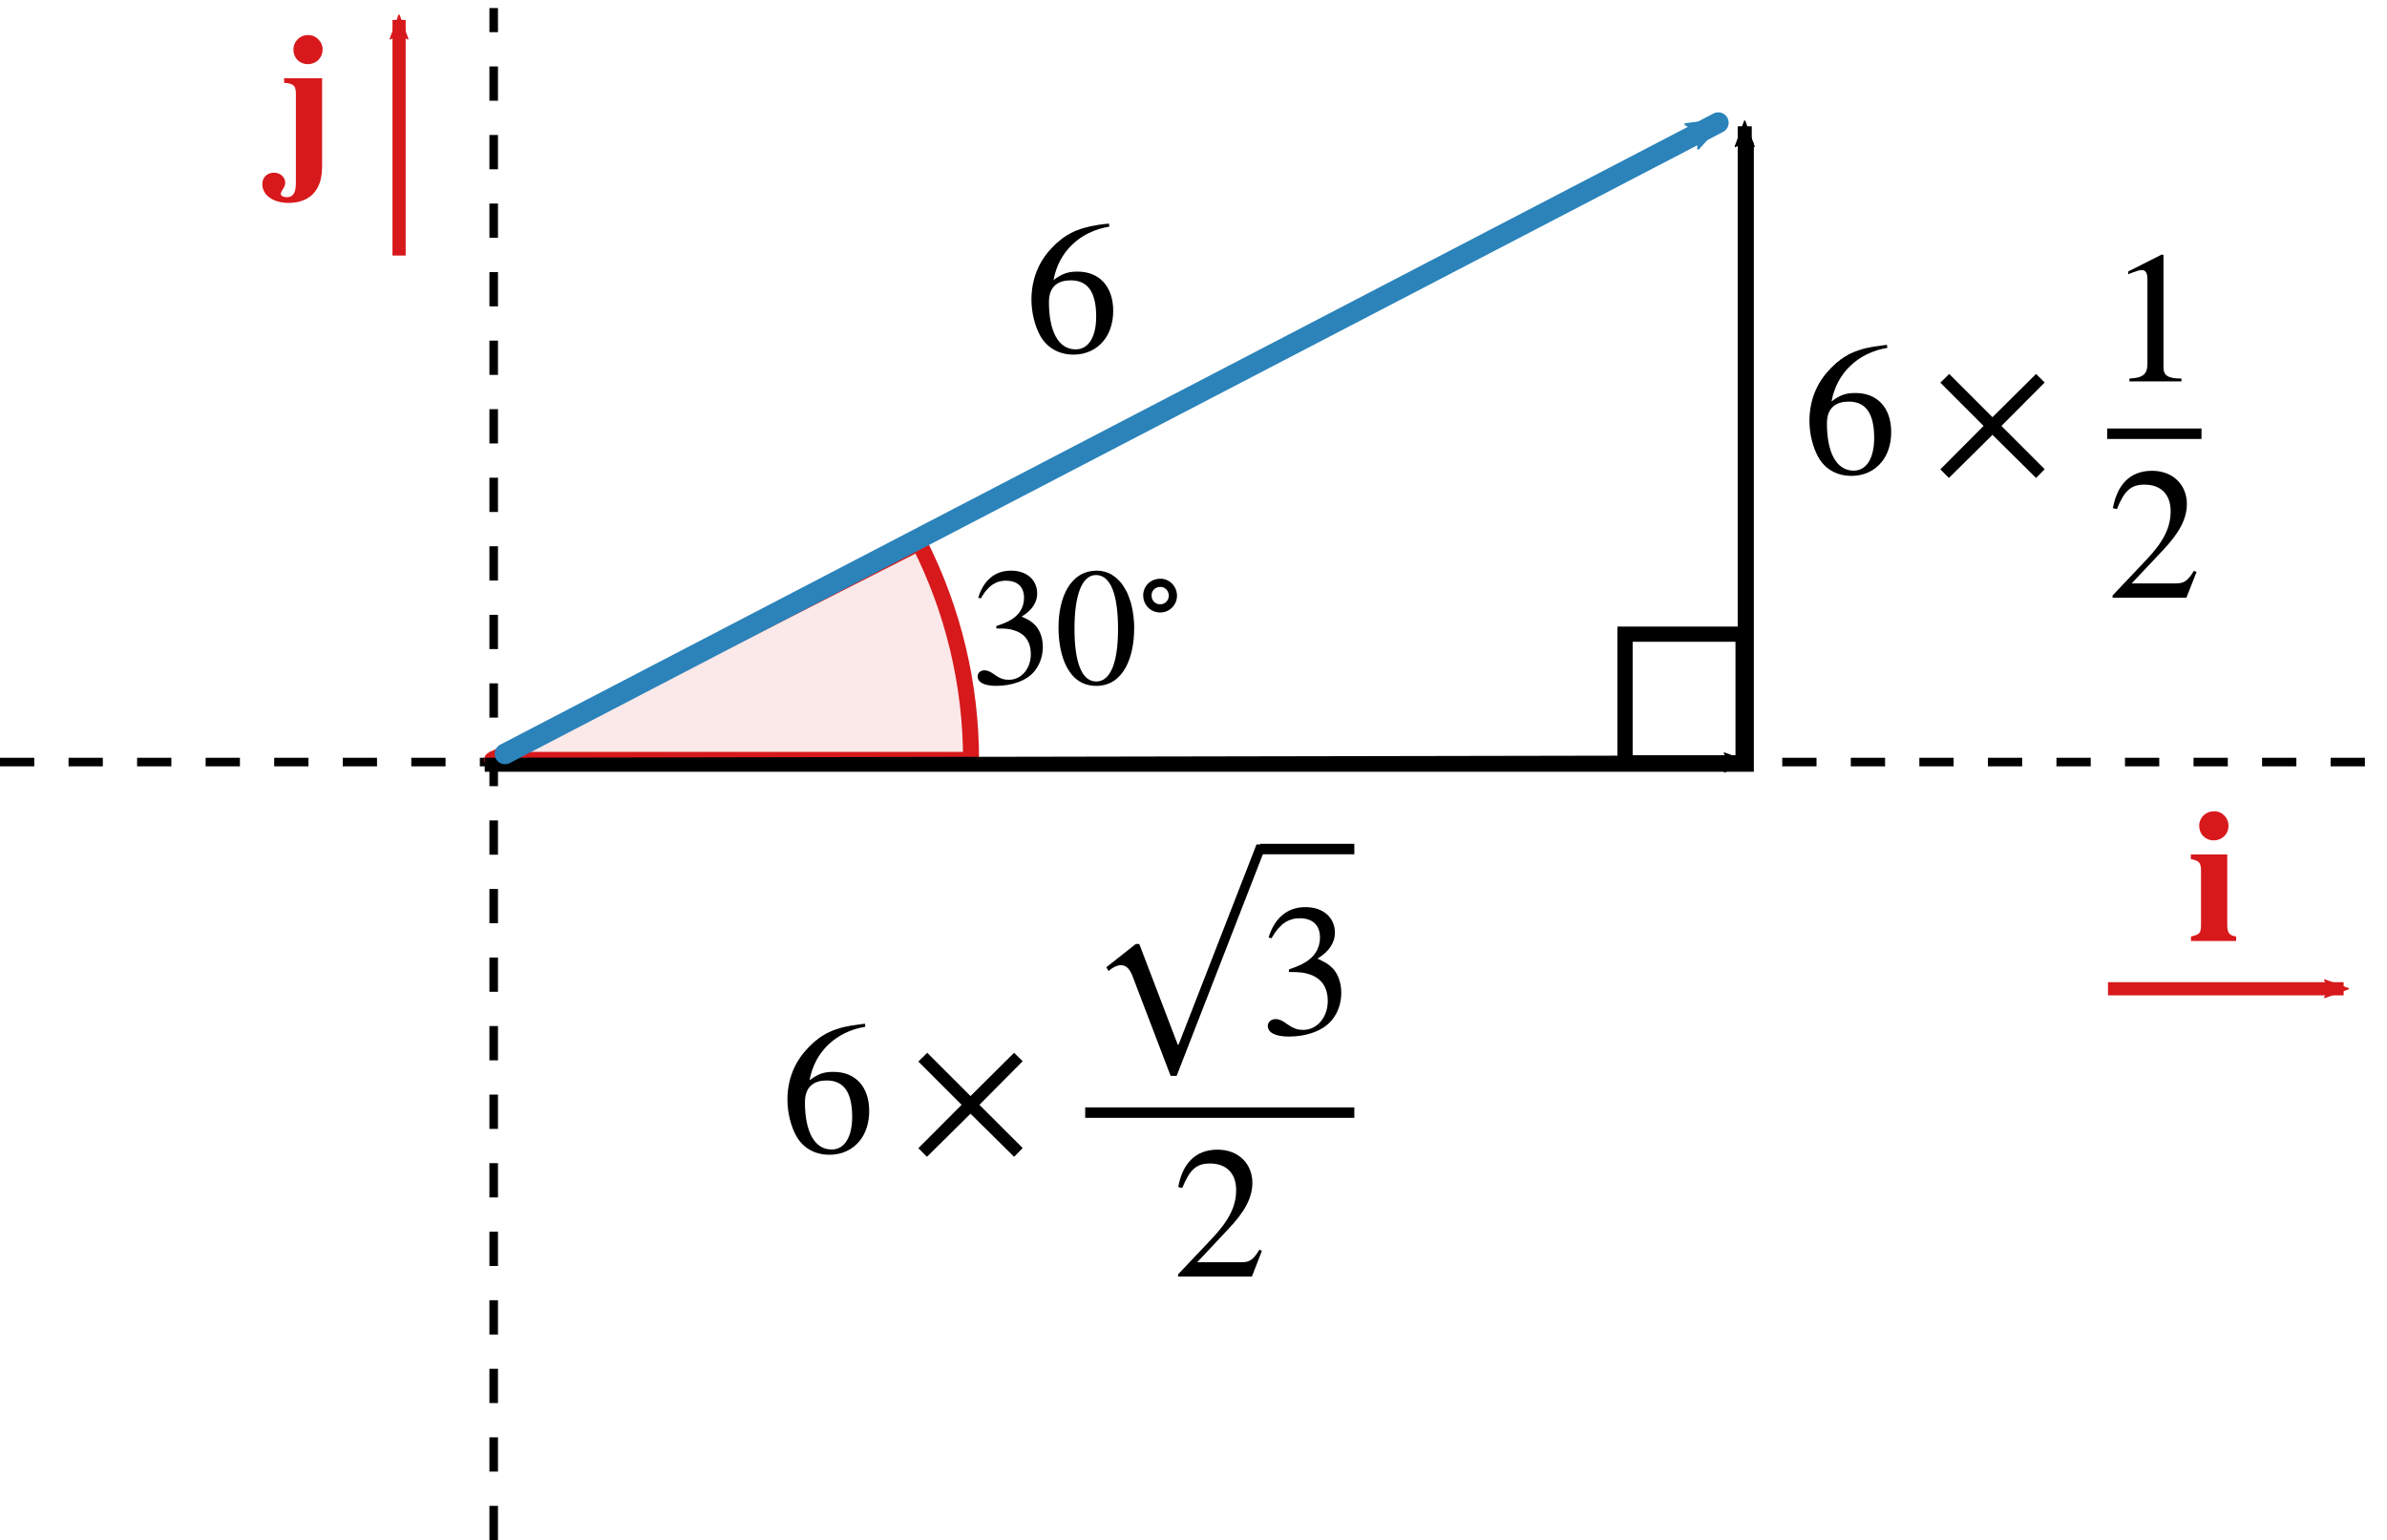 <?xml version='1.0' ?><svg xmlns:ns0="http://www.iki.fi/pav/software/textext/" xmlns:dc="http://purl.org/dc/elements/1.1/" xmlns:cc="http://creativecommons.org/ns#" xmlns:rdf="http://www.w3.org/1999/02/22-rdf-syntax-ns#" xmlns:svg="http://www.w3.org/2000/svg" xmlns="http://www.w3.org/2000/svg" xmlns:xlink="http://www.w3.org/1999/xlink" version="1.1" id="svg2" width="253.245" height="163.409" viewBox="111.698 105.207 202.596 130.727" preserveAspectRatio="none">
  <defs id="defs366">
    <marker orient="auto" refY="0.0" refX="0.0" id="marker6997" style="overflow:visible;">
      <path id="path6999" style="fill-rule:evenodd;stroke-width:0.625;stroke-linejoin:round;stroke:#2b83ba;stroke-opacity:1;fill:#2b83ba;fill-opacity:1" d="M 8.719,4.034 L -2.207,0.016 L 8.719,-4.002 C 6.973,-1.63 6.983,1.616 8.719,4.034 z " transform="scale(0.6) rotate(180) translate(0,0)" />
    </marker>
    <marker style="overflow:visible;" id="marker15723" refX="0.0" refY="0.0" orient="auto">
      <path transform="scale(0.6) rotate(180) translate(0,0)" d="M 8.719,4.034 L -2.207,0.016 L 8.719,-4.002 C 6.973,-1.63 6.983,1.616 8.719,4.034 z " style="fill-rule:evenodd;stroke-width:0.625;stroke-linejoin:round;stroke:#000000;stroke-opacity:1;fill:#000000;fill-opacity:1" id="path15725" />
    </marker>
    <marker orient="auto" refY="0.0" refX="0.0" id="Arrow2Mend" style="overflow:visible;">
      <path id="path4771" style="fill-rule:evenodd;stroke-width:0.625;stroke-linejoin:round;stroke:#000000;stroke-opacity:1;fill:#000000;fill-opacity:1" d="M 8.719,4.034 L -2.207,0.016 L 8.719,-4.002 C 6.973,-1.63 6.983,1.616 8.719,4.034 z " transform="scale(0.6) rotate(180) translate(0,0)" />
    </marker>
    <clipPath id="clip1-4">
      <path d="m 0,0 0,575 1060,0 0,-575 z" id="path6455" />
    </clipPath>
    <clipPath id="clip2-4">
      <path d="m 0,0 0,575 1060,0 0,-575 z" id="path6468" />
    </clipPath>
    <marker orient="auto" refY="0.0" refX="0.0" id="marker16854-5" style="overflow:visible;">
      <path id="path16856-6" style="fill-rule:evenodd;stroke-width:0.625;stroke-linejoin:round;stroke:#d7191c;stroke-opacity:1;fill:#d7191c;fill-opacity:1" d="M 8.719,4.034 L -2.207,0.016 L 8.719,-4.002 C 6.973,-1.63 6.983,1.616 8.719,4.034 z " transform="scale(0.6) rotate(180) translate(0,0)" />
    </marker>
  </defs>
  <g style="stroke-width:1;stroke-linecap:square;stroke-linejoin:miter;stroke-miterlimit:10;stroke-dasharray:none;stroke-dashoffset:0" id="misc" transform="translate(0,266.89)" />
  <path style="fill:none;fill-rule:evenodd;stroke:#000000;stroke-width:0.727;stroke-linecap:butt;stroke-linejoin:miter;stroke-miterlimit:4;stroke-dasharray:2.909, 2.909;stroke-dashoffset:0;stroke-opacity:1" d="m 153.6,235.934 0,-130.045" id="path4736" />
  <g transform="matrix(0.547,0,0,0.547,1.03,210.656)" id="misc-7" style="stroke-width:1;stroke-linecap:square;stroke-linejoin:miter;stroke-miterlimit:10;stroke-dasharray:none;stroke-dashoffset:0" />
  <path style="fill:none;fill-rule:evenodd;stroke:#000000;stroke-width:0.727;stroke-linecap:butt;stroke-linejoin:miter;stroke-miterlimit:4;stroke-dasharray:2.909,2.909;stroke-dashoffset:0;stroke-opacity:1" d="m 111.698,169.89 202.596,0" id="path4734" />
  <g transform="matrix(0.312,0,0,0.312,-141.91,88.748)" id="misc-8" style="stroke-width:1;stroke-linecap:square;stroke-linejoin:miter;stroke-miterlimit:10;stroke-dasharray:none;stroke-dashoffset:0" />
  <g id="g6980" transform="matrix(0.8,0,0,0.8,34.825,-6.968)">
    <path id="path6844" d="m 200.158,203.705 0.075,-0.12 0.06,-0.12 0.075,-0.105 0.075,-0.105 0.06,-0.105 0.075,-0.105 0.075,-0.09 0.075,-0.09 0.075,-0.09 0.075,-0.075 0.075,-0.09 0.075,-0.075 0.075,-0.06 0.075,-0.075 0.09,-0.06 0.075,-0.06 0.09,-0.06 0.075,-0.045 0.09,-0.045 0.075,-0.045 0.09,-0.045 0.09,-0.03 0.09,-0.045 0.09,-0.03 0.09,-0.015 0.09,-0.03 0.105,-0.015 0.09,-0.015 0.09,-0.015 0.105,0 0.105,-0.015 0.105,0 c 1.17,0 1.92,0.6 1.92,1.815 0,1.08 -0.57,1.875 -1.44,2.37 -0.36,0.21 -0.825,0.405 -1.5,0.63 l 0,0.255 c 1.02,0 1.425,0.045 1.815,0.18 1.23,0.345 1.845,1.215 1.845,2.565 0,1.5 -0.99,2.7 -2.31,2.7 -0.495,0 -0.87,-0.075 -1.53,-0.54 -0.495,-0.36 -0.78,-0.465 -1.08,-0.465 -0.405,0 -0.72,0.27 -0.72,0.645 0,0.63 0.69,1.005 1.98,1.005 1.575,0 3.27,-0.51 4.125,-1.65 0.51,-0.675 0.81,-1.545 0.81,-2.475 0,-0.915 -0.285,-1.74 -0.78,-2.28 -0.375,-0.39 -0.69,-0.615 -1.47,-0.945 1.185,-0.705 1.65,-1.59 1.65,-2.445 0,-1.455 -1.11,-2.43 -2.775,-2.43 -1.845,0 -2.97,1.185 -3.48,2.88 z" style="font-style:normal;font-variant:normal;font-weight:normal;font-stretch:normal;letter-spacing:normal;word-spacing:normal;text-anchor:start;fill:#000000;fill-opacity:1;fill-rule:evenodd;stroke:#000000;stroke-width:0;stroke-linecap:butt;stroke-linejoin:miter;stroke-miterlimit:10.433;stroke-dasharray:none;stroke-dashoffset:0;stroke-opacity:1" />
    <path id="path6846" d="m 216.418,206.9 0,-0.345 -0.015,-0.33 -0.03,-0.315 -0.03,-0.315 -0.045,-0.315 -0.045,-0.3 -0.06,-0.285 -0.06,-0.285 -0.075,-0.27 -0.09,-0.27 -0.09,-0.255 -0.09,-0.255 -0.105,-0.24 -0.12,-0.225 -0.12,-0.21 -0.12,-0.21 -0.135,-0.195 -0.135,-0.195 -0.15,-0.165 -0.15,-0.165 -0.165,-0.15 -0.165,-0.15 -0.18,-0.12 -0.165,-0.12 -0.18,-0.105 -0.195,-0.09 -0.195,-0.075 -0.195,-0.06 -0.21,-0.045 -0.195,-0.045 -0.21,-0.015 -0.225,-0.015 c -2.865,0 -4.08,2.895 -4.08,6.03 0,2.895 0.975,6.195 4.005,6.195 l 0,-0.465 c -1.53,0 -2.31,-2.01 -2.31,-5.61 0,-3.6 0.81,-5.685 2.28,-5.685 1.56,0 2.34,2.07 2.34,5.76 l 0,0 c 0,3.51 -0.795,5.535 -2.31,5.535 l 0,0.465 c 2.895,0 4.02,-3.045 4.02,-6.09 z" style="font-style:normal;font-variant:normal;font-weight:normal;font-stretch:normal;letter-spacing:normal;word-spacing:normal;text-anchor:start;fill:#000000;fill-opacity:1;fill-rule:evenodd;stroke:#000000;stroke-width:0;stroke-linecap:butt;stroke-linejoin:miter;stroke-miterlimit:10.433;stroke-dasharray:none;stroke-dashoffset:0;stroke-opacity:1" />
    <path id="path6848" d="m 220.963,203.42 -0.87,0 c 0,0.51 -0.405,0.915 -0.915,0.915 -0.525,0 -0.915,-0.39 -0.915,-0.945 0,-0.495 0.375,-0.9 0.945,-0.9 0.48,0 0.885,0.405 0.885,0.93 l 0,0 0.87,0 c 0,-0.99 -0.795,-1.8 -1.755,-1.8 -1.035,0 -1.83,0.765 -1.83,1.77 0,1.02 0.795,1.815 1.8,1.815 0.99,0 1.785,-0.795 1.785,-1.785 z" style="font-style:normal;font-variant:normal;font-weight:normal;font-stretch:normal;letter-spacing:normal;word-spacing:normal;text-anchor:start;fill:#000000;fill-opacity:1;fill-rule:evenodd;stroke:#000000;stroke-width:0;stroke-linecap:butt;stroke-linejoin:miter;stroke-miterlimit:10.433;stroke-dasharray:none;stroke-dashoffset:0;stroke-opacity:1" />
  </g>
  <g id="use17517" transform="matrix(1.987,0,0,1.987,-100.857,-218.925)">
    <g transform="matrix(0.341,0,0,0.341,-47.627,88.43)" clip-path="url(#clip1-4)" id="g4680" style="stroke-width:1;stroke-linecap:square;stroke-linejoin:miter;stroke-miterlimit:10;stroke-dasharray:none;stroke-dashoffset:0">
      <g style="fill:#d7191c;fill-opacity:0.098;fill-rule:nonzero;stroke:none" id="g4682">
        <path d="m 575.01,314.24 c 0,-9.45 -2.23,-18.76 -6.51,-27.19 l -53.49,27.19 z" id="path4684" />
        <title id="title4686">Angle Ã&#131;Â&#142;Ã&#130;Â±</title>
        <desc id="desc4688">Angle Ã&#131;Â&#142;Ã&#130;Â±: Angle between f, l</desc>
      </g>
    </g>
    <g transform="matrix(0.341,0,0,0.341,-47.627,88.43)" clip-path="url(#clip2-4)" id="g4690" style="stroke-width:1;stroke-linecap:square;stroke-linejoin:miter;stroke-miterlimit:10;stroke-dasharray:none;stroke-dashoffset:0">
      <g style="fill:none;stroke:#d7191c;stroke-width:2;stroke-linecap:round;stroke-linejoin:round;stroke-opacity:1" id="g4692">
        <path d="m 575.01,314.24 c 0,-9.45 -2.23,-18.76 -6.51,-27.19 l -53.49,27.19 z" id="path4694" />
        <title id="title4696">Angle Ã&#131;Â&#142;Ã&#130;Â±</title>
        <desc id="desc4698">Angle Ã&#131;Â&#142;Ã&#130;Â±: Angle between f, l</desc>
      </g>
    </g>
  </g>
  <path style="fill:none;fill-rule:evenodd;stroke:#000000;stroke-width:1.192;stroke-linecap:round;stroke-linejoin:miter;stroke-miterlimit:4;stroke-dasharray:none;stroke-opacity:1;marker-end:url(#Arrow2Mend)" d="m 259.959,117.518 0,52.601 -107.119,0 106.931,-0.195" id="path17519" />
  <rect transform="scale(-1,1)" y="159.037" x="-259.642" height="10.923" width="10.018" id="rect18741" style="fill:none;fill-rule:nonzero;stroke:#000000;stroke-width:1.291;stroke-linecap:round;stroke-miterlimit:4;stroke-dasharray:none;stroke-dashoffset:0;fill-opacity:1.0;stroke-opacity:1.0" />
  <path style="fill:none;fill-rule:evenodd;stroke:#000000;stroke-width:1.192;stroke-linecap:butt;stroke-linejoin:miter;stroke-miterlimit:4;stroke-dasharray:none;stroke-opacity:1;marker-end:url(#marker15723)" d="m 259.782,169.793 0,-53.865" id="path6474" />
  <g style="font-style:normal;font-variant:normal;font-weight:normal;font-stretch:normal;letter-spacing:normal;word-spacing:normal;text-anchor:start;fill:#2b83ba;fill-opacity:1;fill-rule:evenodd;stroke:#000000;stroke-linecap:butt;stroke-linejoin:miter;stroke-miterlimit:10.433;stroke-dasharray:none;stroke-dashoffset:0;stroke-opacity:1" ns0:preamble="/Users/Lizzie/Documents/Old mac/CMEP folder/underground-inkscape-preamble.tex" ns0:text="$6$" word-spacing="normal" letter-spacing="normal" font-size-adjust="none" font-stretch="normal" font-weight="normal" font-variant="normal" font-style="normal" stroke-miterlimit="10.433" xml:space="preserve" transform="matrix(1.35,0,0,-1.35,-102.944,779.351)" id="g5440"><path id="path5442" d="m 228.71,485.31 -0.15,-0.02 -0.14,-0.01 -0.15,-0.02 -0.14,-0.02 -0.13,-0.02 -0.14,-0.03 -0.13,-0.02 -0.12,-0.02 -0.13,-0.03 -0.12,-0.03 -0.12,-0.03 -0.11,-0.03 -0.11,-0.03 -0.11,-0.04 -0.11,-0.04 -0.11,-0.04 -0.11,-0.04 -0.1,-0.05 -0.1,-0.05 -0.1,-0.05 -0.1,-0.06 -0.1,-0.05 -0.1,-0.07 -0.09,-0.06 -0.1,-0.07 -0.09,-0.07 -0.1,-0.08 -0.09,-0.08 -0.1,-0.08 -0.09,-0.09 -0.1,-0.1 -0.09,-0.09 c -0.84,-0.87 -1.29,-1.99 -1.29,-3.26 0,-0.83 0.22,-1.67 0.55,-2.27 0.42,-0.75 1.16,-1.19 2.1,-1.19 l 0.13,0.33 c -1.11,0 -1.68,1.18 -1.68,2.98 0,1.08 0.69,1.36 1.37,1.36 1.1,0 1.6,-0.77 1.6,-2.29 l 0,0 c 0,-1.2 -0.44,-2.05 -1.29,-2.05 l -0.13,-0.33 c 0.78,0 1.44,0.32 1.88,0.86 0.39,0.47 0.61,1.14 0.61,1.89 0,1.52 -0.86,2.47 -2.24,2.47 -0.53,0 -0.93,-0.09 -1.51,-0.53 0.32,1.78 1.65,3.05 3.51,3.36 z" style="fill:#000000;stroke-width:0" /></g>  <path style="fill:none;fill-rule:evenodd;stroke:#2b83ba;stroke-width:1.76;stroke-linecap:round;stroke-linejoin:miter;stroke-miterlimit:4;stroke-dasharray:none;stroke-opacity:1;marker-end:url(#marker6997)" d="M 154.561,169.194 257.537,115.622" id="path17505" />
  <g transform="matrix(0.312,0,0,0.312,85.435,220.264)" id="misc-80" style="stroke-width:1;stroke-linecap:square;stroke-linejoin:miter;stroke-miterlimit:10;stroke-dasharray:none;stroke-dashoffset:0" />
  <g id="g16864" transform="translate(65.778,-331.156)">
    <path id="path4476" d="m 224.836,520.289 20,0" style="fill:none;fill-rule:evenodd;stroke:#d7191c;stroke-width:1.12;stroke-linecap:butt;stroke-linejoin:miter;stroke-miterlimit:2.8;stroke-dasharray:none;stroke-opacity:1;marker-end:url(#marker16854-5)" />
    <g id="g11199" transform="translate(196.45,106.688)">
      <path id="path11048" d="m 38.614,399.784 0,-0.068 -0.013,-0.068 0,-0.054 -0.013,-0.068 -0.013,-0.054 -0.013,-0.068 -0.027,-0.054 -0.013,-0.054 -0.027,-0.054 -0.027,-0.054 -0.027,-0.054 -0.027,-0.054 -0.041,-0.041 -0.041,-0.054 -0.027,-0.041 -0.041,-0.041 -0.054,-0.041 -0.041,-0.041 -0.041,-0.041 -0.054,-0.041 -0.041,-0.027 -0.054,-0.027 -0.054,-0.027 -0.054,-0.027 -0.054,-0.027 -0.054,-0.013 -0.068,-0.013 -0.054,-0.027 -0.054,0 -0.068,-0.013 -0.068,0 -0.054,0 c -0.729,0 -1.269,0.54 -1.269,1.242 0,0.702 0.526,1.228 1.228,1.228 0.716,0 1.256,-0.526 1.256,-1.228 z" style="font-style:normal;font-variant:normal;font-weight:normal;font-stretch:normal;letter-spacing:normal;word-spacing:normal;text-anchor:start;fill:#d7191c;fill-opacity:1;fill-rule:evenodd;stroke:#000000;stroke-width:0;stroke-linecap:butt;stroke-linejoin:miter;stroke-miterlimit:10.433;stroke-dasharray:none;stroke-dashoffset:0;stroke-opacity:1" />
      <path id="path11050" d="m 39.263,409.545 0,-0.378 c -0.553,-0.081 -0.756,-0.283 -0.756,-0.972 l 0,-5.994 -3.091,0 0,0.392 c 0.702,0.135 0.864,0.297 0.864,1.012 l 0,4.55 c 0,0.729 -0.108,0.837 -0.851,1.012 l 0,0.378 z" style="font-style:normal;font-variant:normal;font-weight:normal;font-stretch:normal;letter-spacing:normal;word-spacing:normal;text-anchor:start;fill:#d7191c;fill-opacity:1;fill-rule:evenodd;stroke:#d7191c;stroke-width:0;stroke-linecap:butt;stroke-linejoin:miter;stroke-miterlimit:10.433;stroke-dasharray:none;stroke-dashoffset:0;stroke-opacity:1" />
    </g>
  </g>
  <g transform="translate(1.101,-356.241)" id="g16870">
    <use height="100%" width="100%" transform="matrix(0,-1,1,0,-375.821,707.977)" id="use5405" xlink:href="#path4476" y="0" x="0" />
    <g id="g11203" style="fill:#d7191c;fill-opacity:1" transform="translate(90.669,65.886)">
      <path id="path11052" d="m 47.309,399.784 0,-0.068 0,-0.068 -0.013,-0.054 0,-0.054 -0.027,-0.068 -0.013,-0.054 -0.013,-0.054 -0.027,-0.068 -0.027,-0.054 -0.027,-0.054 -0.027,-0.041 -0.027,-0.054 -0.041,-0.054 -0.041,-0.041 -0.041,-0.054 -0.041,-0.041 -0.041,-0.041 -0.041,-0.041 -0.054,-0.041 -0.041,-0.027 -0.054,-0.041 -0.054,-0.027 -0.054,-0.027 -0.054,-0.027 -0.054,-0.027 -0.054,-0.013 -0.054,-0.013 -0.068,-0.013 -0.054,-0.013 -0.068,-0.013 -0.054,0 -0.068,0 c -0.702,0 -1.242,0.54 -1.242,1.242 0,0.702 0.513,1.228 1.215,1.228 0.716,0 1.256,-0.526 1.256,-1.228 z" style="font-style:normal;font-variant:normal;font-weight:normal;font-stretch:normal;letter-spacing:normal;word-spacing:normal;text-anchor:start;fill:#d7191c;fill-opacity:1;fill-rule:evenodd;stroke:#000000;stroke-width:0;stroke-linecap:butt;stroke-linejoin:miter;stroke-miterlimit:10.433;stroke-dasharray:none;stroke-dashoffset:0;stroke-opacity:1" />
      <path id="path11054" d="m 47.268,402.201 -3.227,0 0,0.392 c 0.81,0.054 0.999,0.243 0.999,0.931 l 0,7.56 c 0,0.837 -0.216,1.215 -0.769,1.215 -0.297,0 -0.513,-0.121 -0.513,-0.283 0,-0.068 0.054,-0.189 0.148,-0.351 0.162,-0.23 0.23,-0.418 0.23,-0.581 0,-0.486 -0.418,-0.864 -0.945,-0.864 -0.594,0 -0.999,0.392 -0.999,0.972 0,0.945 0.931,1.593 2.241,1.593 1.107,0 1.958,-0.432 2.403,-1.215 0.297,-0.499 0.432,-1.107 0.432,-2.052 z" style="font-style:normal;font-variant:normal;font-weight:normal;font-stretch:normal;letter-spacing:normal;word-spacing:normal;text-anchor:start;fill:#d7191c;fill-opacity:1;fill-rule:evenodd;stroke:#000000;stroke-width:0;stroke-linecap:butt;stroke-linejoin:miter;stroke-miterlimit:10.433;stroke-dasharray:none;stroke-dashoffset:0;stroke-opacity:1" />
    </g>
  </g>
  <g style="font-style:normal;font-variant:normal;font-weight:normal;font-stretch:normal;letter-spacing:normal;word-spacing:normal;text-anchor:start;fill:none;fill-opacity:1;fill-rule:evenodd;stroke:#000000;stroke-linecap:butt;stroke-linejoin:miter;stroke-miterlimit:10.433;stroke-dasharray:none;stroke-dashoffset:0;stroke-opacity:1" ns0:preamble="/Users/Lizzie/Documents/Old mac/CMEP folder/underground-inkscape-preamble.tex" ns0:text="$6\\times \\dfrac{1}{2}$" word-spacing="normal" letter-spacing="normal" font-size-adjust="none" font-stretch="normal" font-weight="normal" font-variant="normal" font-style="normal" stroke-miterlimit="10.433" xml:space="preserve" transform="matrix(1.35,0,0,-1.35,-36.912,784.487)" id="g6266"><path style="fill:#000000;stroke-width:0" id="path6268" d="m 228.71,481.49 -0.15,-0.02 -0.14,-0.02 -0.15,-0.02 -0.14,-0.02 -0.13,-0.02 -0.14,-0.02 -0.13,-0.02 -0.12,-0.03 -0.13,-0.02 -0.12,-0.03 -0.12,-0.03 -0.11,-0.03 -0.11,-0.04 -0.11,-0.03 -0.11,-0.04 -0.11,-0.04 -0.11,-0.05 -0.1,-0.04 -0.1,-0.05 -0.1,-0.05 -0.1,-0.06 -0.1,-0.06 -0.1,-0.06 -0.09,-0.07 -0.1,-0.06 -0.09,-0.08 -0.1,-0.07 -0.09,-0.08 -0.1,-0.09 -0.09,-0.09 -0.1,-0.09 -0.09,-0.1 c -0.84,-0.86 -1.29,-1.98 -1.29,-3.26 0,-0.82 0.22,-1.66 0.55,-2.26 0.42,-0.76 1.16,-1.19 2.1,-1.19 l 0.13,0.33 c -1.11,0 -1.68,1.18 -1.68,2.97 0,1.09 0.69,1.37 1.37,1.37 1.1,0 1.6,-0.78 1.6,-2.29 l 0,0 c 0,-1.2 -0.44,-2.05 -1.29,-2.05 l -0.13,-0.33 c 0.78,0 1.44,0.32 1.88,0.86 0.39,0.47 0.61,1.13 0.61,1.89 0,1.52 -0.86,2.46 -2.24,2.46 -0.53,0 -0.93,-0.08 -1.51,-0.53 0.32,1.78 1.65,3.06 3.51,3.37 z" /><polygon style="fill:#000000;stroke-width:0" id="polygon6270" points="238.63,479.12 238.09,479.66 235.35,476.94 232.63,479.66 232.07,479.11 234.79,476.39 232.07,473.66 232.61,473.12 235.35,475.83 238.09,473.12 238.63,473.67 235.91,476.39 " /><path style="fill:#000000;stroke-width:0" id="path6272" d="m 247.23,479.19 0,0.18 c -0.89,0 -1.13,0.21 -1.13,0.72 l 0,7.04 -0.1,0.04 -2.12,-1.07 0,-0.17 0.32,0.12 c 0.21,0.08 0.41,0.14 0.53,0.14 0.25,0 0.36,-0.18 0.36,-0.58 l 0,-5.3 c 0,-0.65 -0.25,-0.9 -1.13,-0.94 l 0,-0.18 z" /><line style="stroke-width:0.658" id="line6274" y2="475.9" x2="248.49" y1="475.9" x1="242.56" /><path style="fill:#000000;stroke-width:0" id="path6276" d="m 248.18,467.21 -0.17,0.07 c -0.39,-0.66 -0.64,-0.79 -1.14,-0.79 l -2.77,0 1.96,2.08 c 1.05,1.11 1.51,1.99 1.51,2.92 0,1.17 -0.85,2.08 -2.19,2.08 -1.46,0 -2.21,-0.97 -2.46,-2.35 l 0.25,-0.06 c 0.47,1.16 0.88,1.54 1.74,1.54 1,0 1.64,-0.59 1.64,-1.67 0,-1 -0.42,-1.9 -1.54,-3.07 l -2.11,-2.23 0,-0.14 4.64,0 z" /></g>  <g id="content" transform="matrix(1.35,0,0,-1.35,-123.652,833.658)" xml:space="preserve" stroke="black" stroke-linecap="butt" stroke-linejoin="miter" stroke-miterlimit="10.433" stroke-dasharray="none" stroke-dashoffset="0" stroke-opacity="1" fill="none" fill-rule="evenodd" fill-opacity="1" font-style="normal" font-variant="normal" font-weight="normal" font-stretch="normal" font-size-adjust="none" letter-spacing="normal" word-spacing="normal" text-anchor="start" ns0:text="$6\\times \\dfrac{\\sqrt{3}}{2}$" ns0:preamble="/Users/Lizzie/Documents/Old mac/CMEP folder/underground-inkscape-preamble.tex" style="font-style:normal;font-variant:normal;font-weight:normal;font-stretch:normal;letter-spacing:normal;word-spacing:normal;text-anchor:start;fill:none;fill-opacity:1;fill-rule:evenodd;stroke:#000000;stroke-linecap:butt;stroke-linejoin:miter;stroke-miterlimit:10.433;stroke-dasharray:none;stroke-dashoffset:0;stroke-opacity:1"><path d="M228.71,475.23 L228.56,475.21 L228.42,475.19 L228.27,475.17 L228.13,475.15 L228,475.13 L227.86,475.11 L227.73,475.09 L227.61,475.06 L227.48,475.04 L227.36,475.01 L227.24,474.98 L227.13,474.95 L227.02,474.91 L226.91,474.88 L226.8,474.84 L226.69,474.8 L226.58,474.75 L226.48,474.71 L226.38,474.66 L226.28,474.61 L226.18,474.55 L226.08,474.49 L225.98,474.43 L225.89,474.37 L225.79,474.3 L225.7,474.22 L225.6,474.15 L225.51,474.07 L225.41,473.98 L225.32,473.89 L225.22,473.8 L225.13,473.7 C224.29,472.84,223.84,471.72,223.84,470.45 C223.84,469.62,224.06,468.78,224.39,468.18 C224.81,467.42,225.55,466.99,226.49,466.99 L226.62,467.32 C225.51,467.32,224.94,468.5,224.94,470.29 C224.94,471.38,225.63,471.66,226.31,471.66 C227.41,471.66,227.91,470.88,227.91,469.37 H227.91 C227.91,468.17,227.47,467.32,226.62,467.32 L226.49,466.99 C227.27,466.99,227.93,467.31,228.37,467.85 C228.76,468.32,228.98,468.98,228.98,469.74 C228.98,471.26,228.12,472.2,226.74,472.2 C226.21,472.2,225.81,472.12,225.23,471.67 C225.55,473.46,226.88,474.73,228.74,475.04 Z " stroke-width="0" fill="black" id="path6795" /><polygon points="238.63,467.41 235.91,470.13 238.63,472.87 238.09,473.4 235.35,470.68 232.63,473.4 232.07,472.85 234.79,470.13 232.07,467.4 232.61,466.86 235.35,469.57 238.09,466.86 " stroke-width="0" fill="black" id="polygon6797" /><path d="M253.97,486.5 H253.33 L248.43,473.91 H248.38 L245.96,480.24 H245.74 L243.89,478.78 L244.03,478.54 C244.29,478.78,244.6,478.91,244.8,478.91 C245.1,478.91,245.33,478.74,245.54,478.21 L247.93,471.95 H248.31 Z " stroke-width="0" fill="black" id="path6799" /><line x1="253.56" y1="486.21" x2="259.48" y2="486.21" stroke-width="0.658" id="line6801" /><path d="M254.28,480.6 L254.32,480.68 L254.37,480.76 L254.42,480.84 L254.46,480.91 L254.51,480.98 L254.56,481.04 L254.61,481.11 L254.66,481.17 L254.71,481.23 L254.76,481.28 L254.81,481.33 L254.86,481.38 L254.91,481.43 L254.96,481.48 L255.01,481.52 L255.07,481.56 L255.12,481.59 L255.18,481.63 L255.23,481.66 L255.29,481.69 L255.35,481.72 L255.41,481.74 L255.47,481.76 L255.53,481.78 L255.59,481.8 L255.65,481.82 L255.71,481.83 L255.78,481.84 L255.84,481.85 L255.91,481.85 L255.98,481.85 L256.04,481.86 C256.83,481.86,257.32,481.45,257.32,480.65 C257.32,479.93,256.94,479.4,256.36,479.07 C256.13,478.93,255.82,478.8,255.37,478.64 V478.48 C256.04,478.48,256.32,478.44,256.58,478.36 C257.39,478.12,257.81,477.55,257.81,476.65 C257.81,475.65,257.15,474.84,256.27,474.84 C255.94,474.84,255.69,474.9,255.25,475.21 C254.92,475.45,254.73,475.52,254.53,475.52 C254.26,475.52,254.04,475.34,254.04,475.09 C254.04,474.67,254.51,474.42,255.37,474.42 C256.42,474.42,257.55,474.76,258.12,475.52 C258.46,475.96,258.66,476.54,258.66,477.17 C258.66,477.78,258.47,478.33,258.14,478.69 C257.89,478.95,257.68,479.09,257.16,479.32 C257.95,479.79,258.26,480.38,258.26,480.95 C258.26,481.91,257.51,482.56,256.41,482.56 C255.18,482.56,254.43,481.77,254.09,480.65 Z " stroke-width="0" fill="black" id="path6803" /><line x1="242.56" y1="469.64" x2="259.48" y2="469.64" stroke-width="0.658" id="line6805" /><path d="M253.67,460.95 L253.51,461.02 C253.12,460.36,252.87,460.23,252.37,460.23 H249.6 L251.55,462.31 C252.61,463.42,253.07,464.3,253.07,465.23 C253.07,466.4,252.22,467.31,250.88,467.31 C249.42,467.31,248.66,466.35,248.41,464.96 L248.66,464.9 C249.14,466.06,249.55,466.44,250.4,466.44 C251.41,466.44,252.05,465.85,252.05,464.77 C252.05,463.77,251.62,462.87,250.51,461.7 L248.4,459.47 V459.33 H253.04 Z " stroke-width="0" fill="black" id="path6807" /></g></svg>